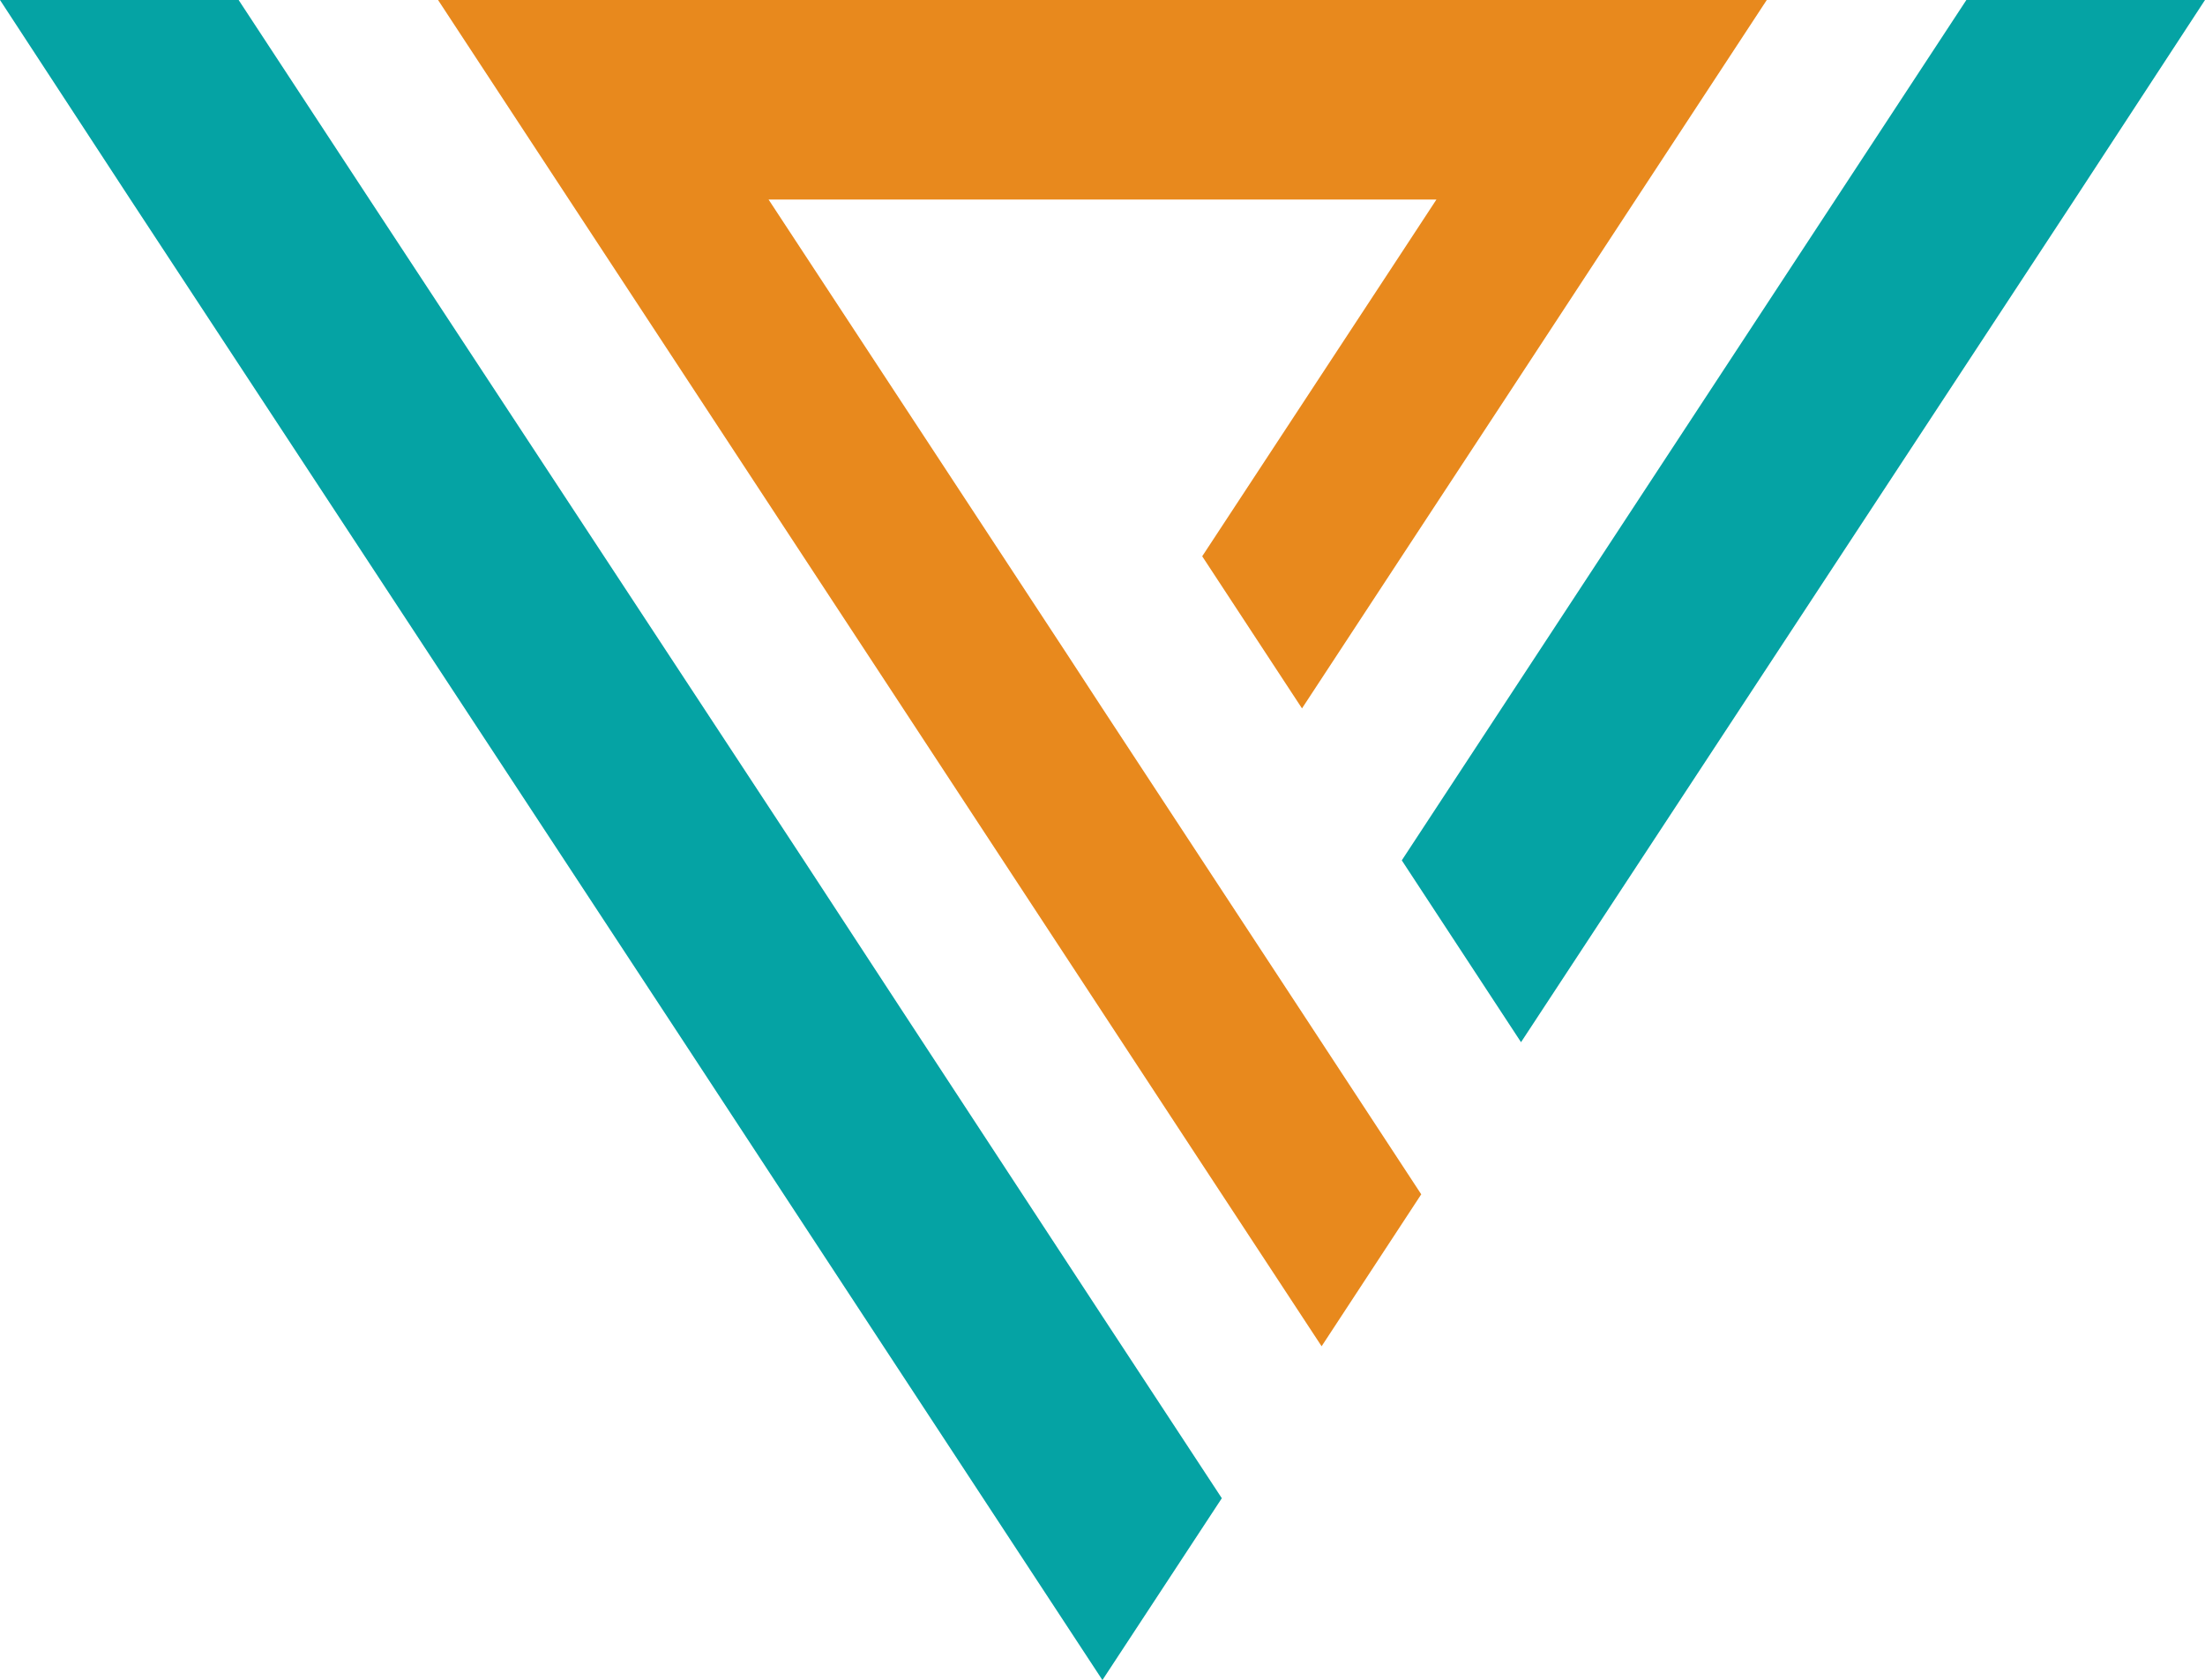 <svg xmlns="http://www.w3.org/2000/svg" viewBox="0 0 139.43 106.25"><defs><style>.cls-1{fill:#05a3a4;}.cls-2{fill:#e8891d;}</style></defs><title>icon</title><g id="Layer_2" data-name="Layer 2"><path class="cls-1" d="M69.71,83.25l7.55,11.5-7.55,11.5L55.86,85.14l-6.31-9.62-6.3-9.61-35-53.29L0,0H15.09l8.28,12.62,23,35,4.46,6.79L57.1,64h0ZM124.34,0l-8.28,12.62L88.64,54.41l7.54,11.5,35-53.29L139.43,0Z"/><polygon class="cls-2" points="27.7 0 35.98 12.62 56.4 43.73 76.02 73.64 76.02 73.64 83.57 85.14 89.87 75.53 82.33 64.03 69.71 44.8 67.57 41.52 63.41 35.18 48.6 12.62 90.83 12.62 88.64 15.96 82.33 25.57 76.02 35.18 82.33 44.8 88.64 35.18 94.95 25.57 101.25 15.96 103.44 12.62 111.72 0 27.7 0"/></g></svg>